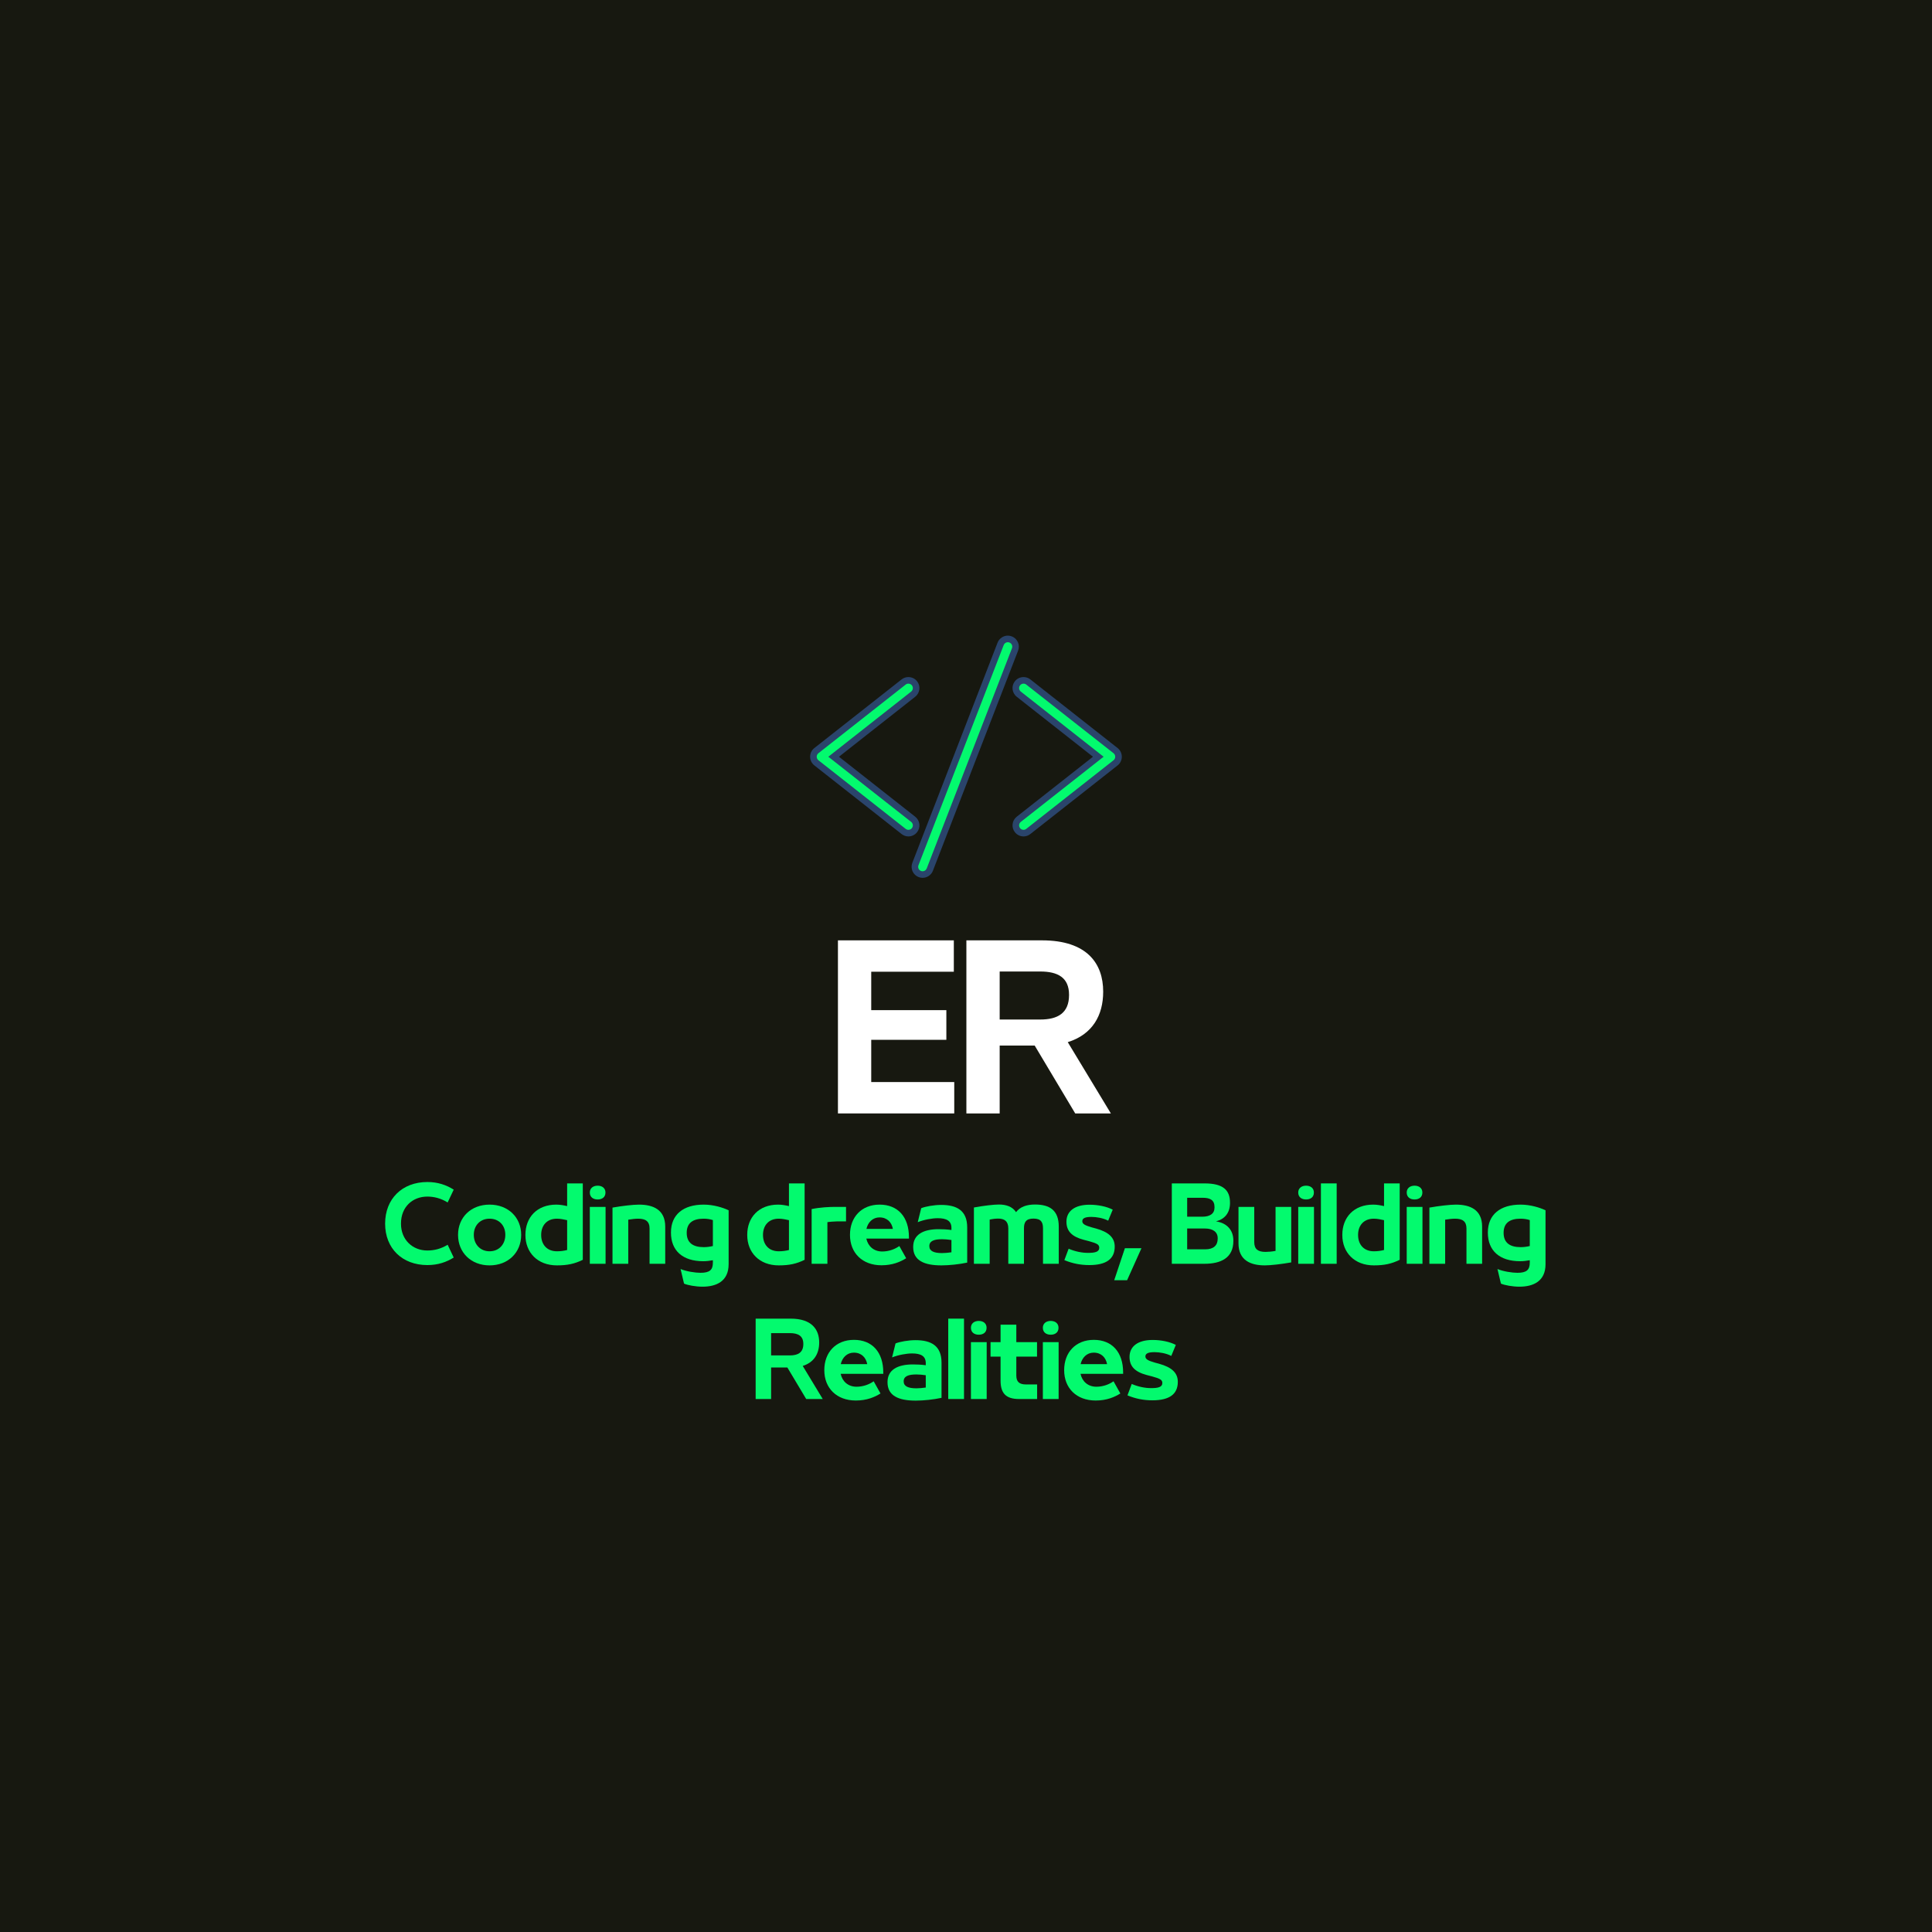 <svg xmlns="http://www.w3.org/2000/svg" xmlns:xlink="http://www.w3.org/1999/xlink" width="500" zoomAndPan="magnify" viewBox="0 0 375 375" height="500" preserveAspectRatio="xMidYMid meet" version="1.0"><defs><g/><clipPath id="8476327e11"><path d="M 157.215 132 L 178 132 L 178 162 L 157.215 162 Z M 157.215 132 " clip-rule="nonzero"/></clipPath><clipPath id="86fa286167"><path d="M 157.215 131 L 179 131 L 179 163 L 157.215 163 Z M 157.215 131 " clip-rule="nonzero"/></clipPath><clipPath id="c4e124e56e"><path d="M 197 132 L 217.965 132 L 217.965 162 L 197 162 Z M 197 132 " clip-rule="nonzero"/></clipPath><clipPath id="402d4bcba6"><path d="M 196 131 L 217.965 131 L 217.965 163 L 196 163 Z M 196 131 " clip-rule="nonzero"/></clipPath><clipPath id="9dbf1bcf91"><path d="M 176 123.375 L 198 123.375 L 198 170.625 L 176 170.625 Z M 176 123.375 " clip-rule="nonzero"/></clipPath></defs><rect x="-37.5" width="450" fill="#ffffff" y="-37.5" height="450" fill-opacity="1"/><rect x="-37.5" width="450" fill="#171810" y="-37.5" height="450" fill-opacity="1"/><g clip-path="url(#8476327e11)"><path fill="#03fa6e" d="M 176.32 161.707 C 175.988 161.707 175.656 161.594 175.395 161.387 L 158.457 148.059 C 158.094 147.773 157.883 147.344 157.883 146.883 C 157.883 146.418 158.094 145.988 158.457 145.703 L 175.395 132.379 C 175.656 132.168 175.988 132.059 176.32 132.059 C 176.785 132.059 177.215 132.262 177.5 132.629 C 177.746 132.941 177.859 133.336 177.812 133.734 C 177.766 134.133 177.562 134.488 177.25 134.734 L 161.812 146.883 L 177.25 159.027 C 177.562 159.277 177.766 159.633 177.812 160.027 C 177.859 160.426 177.746 160.816 177.5 161.137 C 177.215 161.496 176.785 161.707 176.32 161.707 " fill-opacity="1" fill-rule="nonzero"/></g><g clip-path="url(#86fa286167)"><path fill="#2a446b" d="M 176.32 131.418 C 175.844 131.418 175.375 131.578 175 131.875 L 158.062 145.199 C 157.543 145.613 157.246 146.223 157.246 146.883 C 157.246 147.543 157.543 148.156 158.062 148.562 L 175 161.887 C 175.375 162.184 175.844 162.348 176.32 162.348 C 176.984 162.348 177.598 162.047 178.004 161.527 C 178.359 161.082 178.512 160.523 178.445 159.953 C 178.379 159.387 178.094 158.879 177.645 158.527 L 162.844 146.883 L 177.645 135.238 C 178.094 134.883 178.379 134.375 178.445 133.809 C 178.512 133.242 178.359 132.684 178.004 132.234 C 177.598 131.715 176.98 131.418 176.32 131.418 Z M 176.32 132.695 C 176.578 132.695 176.828 132.809 177 133.023 C 177.293 133.398 177.227 133.941 176.855 134.234 L 160.777 146.883 L 176.855 159.531 C 177.227 159.824 177.293 160.367 177 160.738 C 176.828 160.957 176.578 161.07 176.32 161.07 C 176.133 161.07 175.949 161.008 175.789 160.883 L 158.852 147.559 C 158.645 147.395 158.523 147.145 158.523 146.883 C 158.523 146.617 158.645 146.367 158.852 146.203 L 175.789 132.879 C 175.945 132.754 176.133 132.695 176.32 132.695 " fill-opacity="1" fill-rule="nonzero"/></g><g clip-path="url(#c4e124e56e)"><path fill="#03fa6e" d="M 198.668 161.707 C 198.207 161.707 197.777 161.496 197.488 161.137 C 196.977 160.484 197.09 159.539 197.742 159.027 L 213.18 146.883 L 197.742 134.734 C 197.09 134.223 196.977 133.277 197.488 132.629 C 197.777 132.262 198.207 132.059 198.668 132.059 C 199.004 132.059 199.332 132.168 199.598 132.379 L 216.535 145.703 C 216.898 145.988 217.105 146.418 217.105 146.883 C 217.105 147.344 216.898 147.773 216.531 148.059 L 199.598 161.387 C 199.332 161.594 199.004 161.707 198.668 161.707 " fill-opacity="1" fill-rule="nonzero"/></g><g clip-path="url(#402d4bcba6)"><path fill="#2a446b" d="M 198.668 131.418 C 198.008 131.418 197.395 131.715 196.988 132.234 C 196.258 133.16 196.418 134.508 197.344 135.238 L 212.145 146.883 L 197.344 158.527 C 196.418 159.254 196.258 160.602 196.988 161.527 C 197.395 162.047 198.008 162.348 198.668 162.348 C 199.148 162.348 199.613 162.184 199.988 161.887 L 216.93 148.562 C 217.445 148.156 217.742 147.543 217.742 146.883 C 217.742 146.223 217.445 145.613 216.93 145.199 L 199.992 131.875 C 199.617 131.578 199.148 131.418 198.668 131.418 Z M 198.668 132.695 C 198.855 132.695 199.043 132.754 199.199 132.879 L 216.141 146.203 C 216.348 146.367 216.465 146.617 216.465 146.883 C 216.465 147.145 216.348 147.395 216.141 147.559 L 199.199 160.883 C 199.043 161.008 198.855 161.07 198.668 161.07 C 198.414 161.07 198.16 160.957 197.992 160.738 C 197.699 160.367 197.762 159.824 198.137 159.531 L 214.211 146.883 L 198.137 134.234 C 197.762 133.941 197.699 133.398 197.992 133.023 C 198.16 132.809 198.414 132.695 198.668 132.695 " fill-opacity="1" fill-rule="nonzero"/></g><path fill="#03fa6e" d="M 179.078 169.75 C 178.891 169.75 178.711 169.711 178.535 169.645 C 178.164 169.5 177.867 169.219 177.707 168.855 C 177.543 168.484 177.535 168.078 177.68 167.707 L 194.219 124.973 C 194.441 124.402 195.004 124.016 195.617 124.016 C 195.805 124.016 195.988 124.051 196.164 124.117 C 196.93 124.418 197.316 125.289 197.02 126.059 L 180.477 168.789 C 180.258 169.363 179.691 169.75 179.078 169.75 " fill-opacity="1" fill-rule="nonzero"/><g clip-path="url(#9dbf1bcf91)"><path fill="#2a446b" d="M 195.617 123.375 C 194.742 123.375 193.938 123.93 193.625 124.742 L 177.082 167.473 C 176.879 168.008 176.891 168.59 177.121 169.113 C 177.352 169.633 177.773 170.035 178.305 170.242 C 178.555 170.34 178.812 170.387 179.078 170.387 C 179.953 170.387 180.758 169.836 181.074 169.02 L 197.613 126.289 C 198.039 125.188 197.492 123.945 196.391 123.523 C 196.145 123.426 195.883 123.375 195.617 123.375 Z M 195.617 124.652 C 195.723 124.652 195.828 124.676 195.93 124.715 C 196.375 124.883 196.594 125.383 196.422 125.828 L 179.879 168.559 C 179.75 168.898 179.422 169.109 179.078 169.109 C 178.973 169.109 178.867 169.09 178.766 169.051 C 178.32 168.879 178.102 168.379 178.277 167.938 L 194.816 125.207 C 194.949 124.863 195.273 124.652 195.617 124.652 " fill-opacity="1" fill-rule="nonzero"/></g><g fill="#ffffff" fill-opacity="1"><g transform="translate(160.367, 216.116)"><g><path d="M 24.852 0 L 24.852 -6.09 L 8.738 -6.09 L 8.738 -14.289 L 23.32 -14.289 L 23.32 -20.047 L 8.738 -20.047 L 8.738 -27.504 L 24.77 -27.504 L 24.77 -33.594 L 2.277 -33.594 L 2.277 0 Z M 24.852 0 "/></g></g></g><g fill="#ffffff" fill-opacity="1"><g transform="translate(185.298, 216.116)"><g><path d="M 21.953 -13.836 C 26.758 -15.328 28.828 -19.055 28.828 -23.609 L 28.828 -23.652 C 28.828 -29.078 25.723 -33.594 16.941 -33.594 L 2.277 -33.594 L 2.277 0 L 8.738 0 L 8.738 -13.172 L 15.535 -13.172 L 23.402 0 L 30.32 0 Z M 16.609 -27.547 C 20.008 -27.547 22.203 -26.387 22.203 -23.031 L 22.203 -22.988 C 22.203 -19.469 20.008 -18.227 16.609 -18.227 L 8.738 -18.227 L 8.738 -27.547 Z M 16.609 -27.547 "/></g></g></g><g fill="#03fa6e" fill-opacity="1"><g transform="translate(73.964, 245.3)"><g><path d="M 8.984 0.25 C 11.102 0.25 12.715 -0.348 14.102 -1.211 L 12.926 -3.695 C 11.602 -2.887 10.293 -2.578 8.984 -2.578 C 6.137 -2.578 3.867 -4.637 3.867 -7.773 L 3.867 -7.809 C 3.867 -11.082 6.156 -13.043 8.984 -13.043 C 10.293 -13.043 11.602 -12.715 12.926 -11.906 L 14.102 -14.391 C 12.676 -15.293 11.023 -15.871 8.984 -15.871 C 4.098 -15.871 0.789 -12.602 0.789 -7.809 L 0.789 -7.773 C 0.789 -2.98 4.117 0.25 8.984 0.25 Z M 8.984 0.25 "/></g></g></g><g fill="#03fa6e" fill-opacity="1"><g transform="translate(88.118, 245.3)"><g><path d="M 6.906 0.309 C 10.523 0.309 13.043 -2.191 13.043 -5.598 L 13.043 -5.617 C 13.043 -9.004 10.523 -11.484 6.906 -11.484 C 3.289 -11.484 0.789 -9.004 0.789 -5.617 L 0.789 -5.598 C 0.789 -2.191 3.309 0.309 6.906 0.309 Z M 6.906 -2.426 C 5.078 -2.426 3.848 -3.809 3.848 -5.598 L 3.848 -5.637 C 3.848 -7.406 5.059 -8.754 6.906 -8.754 C 8.773 -8.754 9.965 -7.406 9.965 -5.637 L 9.965 -5.598 C 9.965 -3.809 8.754 -2.426 6.906 -2.426 Z M 6.906 -2.426 "/></g></g></g><g fill="#03fa6e" fill-opacity="1"><g transform="translate(101.194, 245.3)"><g><path d="M 6.906 0.309 C 8.965 0.309 10.352 0 11.926 -0.77 L 11.926 -15.602 L 8.887 -15.602 L 8.887 -11.195 C 8.215 -11.352 7.504 -11.484 6.789 -11.484 C 3.02 -11.484 0.789 -9.004 0.789 -5.617 L 0.789 -5.578 C 0.789 -2.191 3.137 0.309 6.906 0.309 Z M 6.906 -2.426 C 4.906 -2.426 3.848 -3.809 3.848 -5.578 L 3.848 -5.617 C 3.848 -7.387 4.906 -8.754 6.906 -8.754 C 7.578 -8.754 8.293 -8.598 8.887 -8.465 L 8.887 -2.676 C 8.293 -2.52 7.637 -2.426 6.906 -2.426 Z M 6.906 -2.426 "/></g></g></g><g fill="#03fa6e" fill-opacity="1"><g transform="translate(113.443, 245.3)"><g><path d="M 2.559 -12.484 C 3.406 -12.484 4.078 -12.91 4.078 -13.832 C 4.078 -14.66 3.461 -15.16 2.559 -15.16 C 1.672 -15.16 1.039 -14.66 1.039 -13.832 C 1.039 -12.91 1.73 -12.484 2.559 -12.484 Z M 4.098 0 L 4.098 -11.043 L 1.039 -11.043 L 1.039 0 Z M 4.098 0 "/></g></g></g><g fill="#03fa6e" fill-opacity="1"><g transform="translate(117.847, 245.3)"><g><path d="M 4.098 0 L 4.098 -8.562 C 4.809 -8.676 5.5 -8.754 6.039 -8.754 C 7.465 -8.754 8.234 -8.234 8.234 -6.848 L 8.234 0 L 11.273 0 L 11.273 -7.215 C 11.273 -10.523 8.906 -11.484 6.176 -11.484 C 5.059 -11.484 2.887 -11.234 1.039 -10.906 L 1.039 0 Z M 4.098 0 "/></g></g></g><g fill="#03fa6e" fill-opacity="1"><g transform="translate(129.443, 245.3)"><g><path d="M 7.137 -11.484 C 3.23 -11.484 0.789 -9.582 0.789 -6.078 L 0.789 -6.039 C 0.789 -2.52 3.098 -0.5 7.039 -0.5 C 7.695 -0.5 8.328 -0.578 8.926 -0.691 L 8.926 -0.23 C 8.926 1.152 8.348 1.75 6.523 1.75 C 5.5 1.75 3.75 1.48 2.656 1.02 L 3.328 3.848 C 4.02 4.156 5.559 4.445 6.926 4.445 C 9.617 4.445 11.984 3.387 11.984 0.078 L 11.984 -10.387 C 10.832 -10.926 9.023 -11.484 7.137 -11.484 Z M 3.848 -6.02 C 3.848 -7.926 5.059 -8.754 7.137 -8.754 C 7.734 -8.754 8.328 -8.676 8.926 -8.484 L 8.926 -3.445 C 8.273 -3.289 7.676 -3.23 7.156 -3.23 C 5.039 -3.23 3.848 -4.098 3.848 -6.004 Z M 3.848 -6.02 "/></g></g></g><g fill="#03fa6e" fill-opacity="1"><g transform="translate(141.73, 245.3)"><g/></g></g><g fill="#03fa6e" fill-opacity="1"><g transform="translate(144.249, 245.3)"><g><path d="M 6.906 0.309 C 8.965 0.309 10.352 0 11.926 -0.77 L 11.926 -15.602 L 8.887 -15.602 L 8.887 -11.195 C 8.215 -11.352 7.504 -11.484 6.789 -11.484 C 3.02 -11.484 0.789 -9.004 0.789 -5.617 L 0.789 -5.578 C 0.789 -2.191 3.137 0.309 6.906 0.309 Z M 6.906 -2.426 C 4.906 -2.426 3.848 -3.809 3.848 -5.578 L 3.848 -5.617 C 3.848 -7.387 4.906 -8.754 6.906 -8.754 C 7.578 -8.754 8.293 -8.598 8.887 -8.465 L 8.887 -2.676 C 8.293 -2.52 7.637 -2.426 6.906 -2.426 Z M 6.906 -2.426 "/></g></g></g><g fill="#03fa6e" fill-opacity="1"><g transform="translate(156.499, 245.3)"><g><path d="M 4.098 0 L 4.098 -8.078 C 4.348 -8.137 5.598 -8.234 6.059 -8.234 L 7.715 -8.234 L 7.715 -11.043 L 5.559 -11.043 C 4.559 -11.043 2.656 -10.965 1.039 -10.617 L 1.039 0 Z M 4.098 0 "/></g></g></g><g fill="#03fa6e" fill-opacity="1"><g transform="translate(164.21, 245.3)"><g><path d="M 12.215 -5.156 C 12.215 -9.098 10.062 -11.484 6.523 -11.484 C 3.02 -11.484 0.77 -9.062 0.77 -5.617 L 0.77 -5.598 C 0.77 -2.098 3.176 0.289 6.887 0.289 C 9.043 0.289 10.562 -0.383 11.676 -1.078 L 10.352 -3.445 C 9.543 -2.867 8.367 -2.387 7.023 -2.387 C 5.348 -2.387 4.25 -3.461 3.945 -4.887 L 12.215 -4.887 Z M 6.504 -9.004 C 7.984 -9.004 8.867 -8.043 9.098 -6.773 L 3.965 -6.773 C 4.25 -8.043 5.176 -9.004 6.504 -9.004 Z M 6.504 -9.004 "/></g></g></g><g fill="#03fa6e" fill-opacity="1"><g transform="translate(176.479, 245.3)"><g><path d="M 6.195 -11.426 C 4.789 -11.426 3.156 -11.121 2.328 -10.793 L 1.656 -8.078 C 2.867 -8.562 4.445 -8.848 5.539 -8.848 C 7.234 -8.848 8.195 -8.348 8.195 -6.965 L 8.195 -6.559 C 7.289 -6.676 6.504 -6.715 5.695 -6.715 C 2.676 -6.715 0.77 -5.637 0.77 -3.289 L 0.77 -3.25 C 0.77 -0.652 2.867 0.309 6.254 0.309 C 7.754 0.309 9.734 0.098 11.254 -0.23 L 11.254 -7.059 C 11.254 -10.332 9.254 -11.426 6.195 -11.426 Z M 3.906 -3.445 C 3.906 -4.426 4.828 -4.77 6.367 -4.77 C 6.848 -4.77 7.578 -4.715 8.195 -4.617 L 8.195 -2.23 C 7.559 -2.137 6.887 -2.078 6.367 -2.078 C 4.809 -2.078 3.906 -2.461 3.906 -3.406 Z M 3.906 -3.445 "/></g></g></g><g fill="#03fa6e" fill-opacity="1"><g transform="translate(187.997, 245.3)"><g><path d="M 4.098 0 L 4.098 -8.578 C 4.715 -8.715 5.27 -8.773 5.754 -8.773 C 6.945 -8.773 7.715 -8.273 7.715 -6.867 L 7.715 0 L 10.754 0 L 10.754 -6.867 C 10.754 -8.023 11.102 -8.773 12.602 -8.773 C 14.102 -8.773 14.449 -8.023 14.449 -6.867 L 14.449 0 L 17.508 0 L 17.508 -7.215 C 17.508 -10.387 15.754 -11.504 12.891 -11.504 C 11.293 -11.504 10.004 -11.062 9.215 -10.023 C 8.523 -11.102 7.289 -11.504 5.887 -11.504 C 4.906 -11.504 2.926 -11.273 1.039 -10.926 L 1.039 0 Z M 4.098 0 "/></g></g></g><g fill="#03fa6e" fill-opacity="1"><g transform="translate(205.804, 245.3)"><g><path d="M 5.637 0.25 C 8.926 0.25 10.562 -0.941 10.562 -3.328 C 10.562 -5.078 9.406 -6.156 6.926 -6.848 L 6.137 -7.059 C 4.809 -7.445 4.27 -7.715 4.27 -8.273 C 4.27 -8.887 4.926 -9.098 6.039 -9.098 C 6.984 -9.098 8.312 -8.887 9.293 -8.367 L 10.176 -10.504 C 9.043 -11.102 7.348 -11.465 5.676 -11.465 C 2.809 -11.465 1.191 -10.215 1.191 -8.176 C 1.191 -6.348 2.23 -5.27 4.539 -4.656 L 5.578 -4.387 C 7.195 -3.945 7.559 -3.695 7.559 -3.098 C 7.559 -2.289 6.676 -2.117 5.367 -2.117 C 4.25 -2.117 2.906 -2.367 1.617 -2.926 L 0.789 -0.711 C 2.367 -0.059 3.906 0.25 5.637 0.25 Z M 5.637 0.25 "/></g></g></g><g fill="#03fa6e" fill-opacity="1"><g transform="translate(216.4, 245.3)"><g><path d="M 2.367 3.195 L 5.156 -3.02 L 1.941 -3.02 L -0.133 3.195 Z M 2.367 3.195 "/></g></g></g><g fill="#03fa6e" fill-opacity="1"><g transform="translate(221.351, 245.3)"><g/></g></g><g fill="#03fa6e" fill-opacity="1"><g transform="translate(223.87, 245.3)"><g/></g></g><g fill="#03fa6e" fill-opacity="1"><g transform="translate(226.39, 245.3)"><g><path d="M 7.387 0 C 10.637 0 13.004 -1.172 13.004 -4.426 L 13.004 -4.5 C 13.004 -6.539 11.773 -7.906 9.637 -8.234 C 11.312 -8.656 12.352 -9.867 12.352 -11.793 L 12.352 -11.871 C 12.352 -14.312 11.004 -15.602 7.426 -15.602 L 1.059 -15.602 L 1.059 0 Z M 4.039 -12.812 L 7.078 -12.812 C 8.543 -12.812 9.348 -12.332 9.348 -11.004 L 9.348 -10.926 C 9.348 -9.715 8.465 -9.137 6.945 -9.137 L 4.039 -9.137 Z M 4.039 -6.848 L 7.484 -6.848 C 9.043 -6.848 9.965 -6.176 9.965 -4.965 L 9.965 -4.867 C 9.965 -3.559 9.137 -2.809 7.578 -2.809 L 4.039 -2.809 Z M 4.039 -6.848 "/></g></g></g><g fill="#03fa6e" fill-opacity="1"><g transform="translate(239.351, 245.3)"><g><path d="M 6.156 0.309 C 7.273 0.309 9.445 0.059 11.273 -0.27 L 11.273 -11.043 L 8.234 -11.043 L 8.234 -2.5 C 7.523 -2.367 6.828 -2.309 6.289 -2.309 C 4.848 -2.309 4.098 -2.809 4.098 -4.215 L 4.098 -11.043 L 1.039 -11.043 L 1.039 -3.965 C 1.039 -0.652 3.426 0.309 6.156 0.309 Z M 6.156 0.309 "/></g></g></g><g fill="#03fa6e" fill-opacity="1"><g transform="translate(250.947, 245.3)"><g><path d="M 2.559 -12.484 C 3.406 -12.484 4.078 -12.91 4.078 -13.832 C 4.078 -14.66 3.461 -15.16 2.559 -15.16 C 1.672 -15.16 1.039 -14.66 1.039 -13.832 C 1.039 -12.91 1.73 -12.484 2.559 -12.484 Z M 4.098 0 L 4.098 -11.043 L 1.039 -11.043 L 1.039 0 Z M 4.098 0 "/></g></g></g><g fill="#03fa6e" fill-opacity="1"><g transform="translate(255.35, 245.3)"><g><path d="M 4.098 0 L 4.098 -15.602 L 1.039 -15.602 L 1.039 0 Z M 4.098 0 "/></g></g></g><g fill="#03fa6e" fill-opacity="1"><g transform="translate(259.754, 245.3)"><g><path d="M 6.906 0.309 C 8.965 0.309 10.352 0 11.926 -0.77 L 11.926 -15.602 L 8.887 -15.602 L 8.887 -11.195 C 8.215 -11.352 7.504 -11.484 6.789 -11.484 C 3.02 -11.484 0.789 -9.004 0.789 -5.617 L 0.789 -5.578 C 0.789 -2.191 3.137 0.309 6.906 0.309 Z M 6.906 -2.426 C 4.906 -2.426 3.848 -3.809 3.848 -5.578 L 3.848 -5.617 C 3.848 -7.387 4.906 -8.754 6.906 -8.754 C 7.578 -8.754 8.293 -8.598 8.887 -8.465 L 8.887 -2.676 C 8.293 -2.52 7.637 -2.426 6.906 -2.426 Z M 6.906 -2.426 "/></g></g></g><g fill="#03fa6e" fill-opacity="1"><g transform="translate(272.003, 245.3)"><g><path d="M 2.559 -12.484 C 3.406 -12.484 4.078 -12.91 4.078 -13.832 C 4.078 -14.66 3.461 -15.16 2.559 -15.16 C 1.672 -15.16 1.039 -14.66 1.039 -13.832 C 1.039 -12.91 1.73 -12.484 2.559 -12.484 Z M 4.098 0 L 4.098 -11.043 L 1.039 -11.043 L 1.039 0 Z M 4.098 0 "/></g></g></g><g fill="#03fa6e" fill-opacity="1"><g transform="translate(276.406, 245.3)"><g><path d="M 4.098 0 L 4.098 -8.562 C 4.809 -8.676 5.5 -8.754 6.039 -8.754 C 7.465 -8.754 8.234 -8.234 8.234 -6.848 L 8.234 0 L 11.273 0 L 11.273 -7.215 C 11.273 -10.523 8.906 -11.484 6.176 -11.484 C 5.059 -11.484 2.887 -11.234 1.039 -10.906 L 1.039 0 Z M 4.098 0 "/></g></g></g><g fill="#03fa6e" fill-opacity="1"><g transform="translate(288.002, 245.3)"><g><path d="M 7.137 -11.484 C 3.23 -11.484 0.789 -9.582 0.789 -6.078 L 0.789 -6.039 C 0.789 -2.52 3.098 -0.5 7.039 -0.5 C 7.695 -0.5 8.328 -0.578 8.926 -0.691 L 8.926 -0.23 C 8.926 1.152 8.348 1.75 6.523 1.75 C 5.5 1.75 3.75 1.48 2.656 1.02 L 3.328 3.848 C 4.02 4.156 5.559 4.445 6.926 4.445 C 9.617 4.445 11.984 3.387 11.984 0.078 L 11.984 -10.387 C 10.832 -10.926 9.023 -11.484 7.137 -11.484 Z M 3.848 -6.02 C 3.848 -7.926 5.059 -8.754 7.137 -8.754 C 7.734 -8.754 8.328 -8.676 8.926 -8.484 L 8.926 -3.445 C 8.273 -3.289 7.676 -3.23 7.156 -3.23 C 5.039 -3.23 3.848 -4.098 3.848 -6.004 Z M 3.848 -6.02 "/></g></g></g><g fill="#03fa6e" fill-opacity="1"><g transform="translate(145.613, 271.55)"><g><path d="M 10.195 -6.426 C 12.426 -7.117 13.391 -8.848 13.391 -10.965 L 13.391 -10.984 C 13.391 -13.504 11.945 -15.602 7.867 -15.602 L 1.059 -15.602 L 1.059 0 L 4.059 0 L 4.059 -6.117 L 7.215 -6.117 L 10.871 0 L 14.082 0 Z M 7.715 -12.793 C 9.293 -12.793 10.312 -12.254 10.312 -10.695 L 10.312 -10.676 C 10.312 -9.043 9.293 -8.465 7.715 -8.465 L 4.059 -8.465 L 4.059 -12.793 Z M 7.715 -12.793 "/></g></g></g><g fill="#03fa6e" fill-opacity="1"><g transform="translate(159.228, 271.55)"><g><path d="M 12.215 -5.156 C 12.215 -9.098 10.062 -11.484 6.523 -11.484 C 3.02 -11.484 0.77 -9.062 0.77 -5.617 L 0.77 -5.598 C 0.77 -2.098 3.176 0.289 6.887 0.289 C 9.043 0.289 10.562 -0.383 11.676 -1.078 L 10.352 -3.445 C 9.543 -2.867 8.367 -2.387 7.023 -2.387 C 5.348 -2.387 4.25 -3.461 3.945 -4.887 L 12.215 -4.887 Z M 6.504 -9.004 C 7.984 -9.004 8.867 -8.043 9.098 -6.773 L 3.965 -6.773 C 4.25 -8.043 5.176 -9.004 6.504 -9.004 Z M 6.504 -9.004 "/></g></g></g><g fill="#03fa6e" fill-opacity="1"><g transform="translate(171.496, 271.55)"><g><path d="M 6.195 -11.426 C 4.789 -11.426 3.156 -11.121 2.328 -10.793 L 1.656 -8.078 C 2.867 -8.562 4.445 -8.848 5.539 -8.848 C 7.234 -8.848 8.195 -8.348 8.195 -6.965 L 8.195 -6.559 C 7.289 -6.676 6.504 -6.715 5.695 -6.715 C 2.676 -6.715 0.77 -5.637 0.77 -3.289 L 0.77 -3.25 C 0.77 -0.652 2.867 0.309 6.254 0.309 C 7.754 0.309 9.734 0.098 11.254 -0.23 L 11.254 -7.059 C 11.254 -10.332 9.254 -11.426 6.195 -11.426 Z M 3.906 -3.445 C 3.906 -4.426 4.828 -4.77 6.367 -4.77 C 6.848 -4.77 7.578 -4.715 8.195 -4.617 L 8.195 -2.23 C 7.559 -2.137 6.887 -2.078 6.367 -2.078 C 4.809 -2.078 3.906 -2.461 3.906 -3.406 Z M 3.906 -3.445 "/></g></g></g><g fill="#03fa6e" fill-opacity="1"><g transform="translate(183.015, 271.55)"><g><path d="M 4.098 0 L 4.098 -15.602 L 1.039 -15.602 L 1.039 0 Z M 4.098 0 "/></g></g></g><g fill="#03fa6e" fill-opacity="1"><g transform="translate(187.418, 271.55)"><g><path d="M 2.559 -12.484 C 3.406 -12.484 4.078 -12.91 4.078 -13.832 C 4.078 -14.66 3.461 -15.16 2.559 -15.16 C 1.672 -15.16 1.039 -14.66 1.039 -13.832 C 1.039 -12.91 1.73 -12.484 2.559 -12.484 Z M 4.098 0 L 4.098 -11.043 L 1.039 -11.043 L 1.039 0 Z M 4.098 0 "/></g></g></g><g fill="#03fa6e" fill-opacity="1"><g transform="translate(191.822, 271.55)"><g><path d="M 9.484 0 L 9.484 -2.828 L 7.348 -2.828 C 6.039 -2.828 5.445 -3.328 5.445 -4.559 L 5.445 -8.234 L 9.465 -8.234 L 9.465 -11.043 L 5.445 -11.043 L 5.445 -14.43 L 2.387 -14.43 L 2.387 -11.043 L 0.441 -11.043 L 0.441 -8.234 L 2.387 -8.234 L 2.387 -3.598 C 2.387 -1.191 3.348 0 5.984 0 Z M 9.484 0 "/></g></g></g><g fill="#03fa6e" fill-opacity="1"><g transform="translate(201.379, 271.55)"><g><path d="M 2.559 -12.484 C 3.406 -12.484 4.078 -12.91 4.078 -13.832 C 4.078 -14.66 3.461 -15.16 2.559 -15.16 C 1.672 -15.16 1.039 -14.66 1.039 -13.832 C 1.039 -12.91 1.73 -12.484 2.559 -12.484 Z M 4.098 0 L 4.098 -11.043 L 1.039 -11.043 L 1.039 0 Z M 4.098 0 "/></g></g></g><g fill="#03fa6e" fill-opacity="1"><g transform="translate(205.783, 271.55)"><g><path d="M 12.215 -5.156 C 12.215 -9.098 10.062 -11.484 6.523 -11.484 C 3.02 -11.484 0.77 -9.062 0.77 -5.617 L 0.77 -5.598 C 0.77 -2.098 3.176 0.289 6.887 0.289 C 9.043 0.289 10.562 -0.383 11.676 -1.078 L 10.352 -3.445 C 9.543 -2.867 8.367 -2.387 7.023 -2.387 C 5.348 -2.387 4.25 -3.461 3.945 -4.887 L 12.215 -4.887 Z M 6.504 -9.004 C 7.984 -9.004 8.867 -8.043 9.098 -6.773 L 3.965 -6.773 C 4.25 -8.043 5.176 -9.004 6.504 -9.004 Z M 6.504 -9.004 "/></g></g></g><g fill="#03fa6e" fill-opacity="1"><g transform="translate(218.051, 271.55)"><g><path d="M 5.637 0.25 C 8.926 0.25 10.562 -0.941 10.562 -3.328 C 10.562 -5.078 9.406 -6.156 6.926 -6.848 L 6.137 -7.059 C 4.809 -7.445 4.27 -7.715 4.27 -8.273 C 4.27 -8.887 4.926 -9.098 6.039 -9.098 C 6.984 -9.098 8.312 -8.887 9.293 -8.367 L 10.176 -10.504 C 9.043 -11.102 7.348 -11.465 5.676 -11.465 C 2.809 -11.465 1.191 -10.215 1.191 -8.176 C 1.191 -6.348 2.23 -5.27 4.539 -4.656 L 5.578 -4.387 C 7.195 -3.945 7.559 -3.695 7.559 -3.098 C 7.559 -2.289 6.676 -2.117 5.367 -2.117 C 4.25 -2.117 2.906 -2.367 1.617 -2.926 L 0.789 -0.711 C 2.367 -0.059 3.906 0.25 5.637 0.25 Z M 5.637 0.25 "/></g></g></g><g fill="#03fa6e" fill-opacity="1"><g transform="translate(228.652, 271.55)"><g/></g></g></svg>